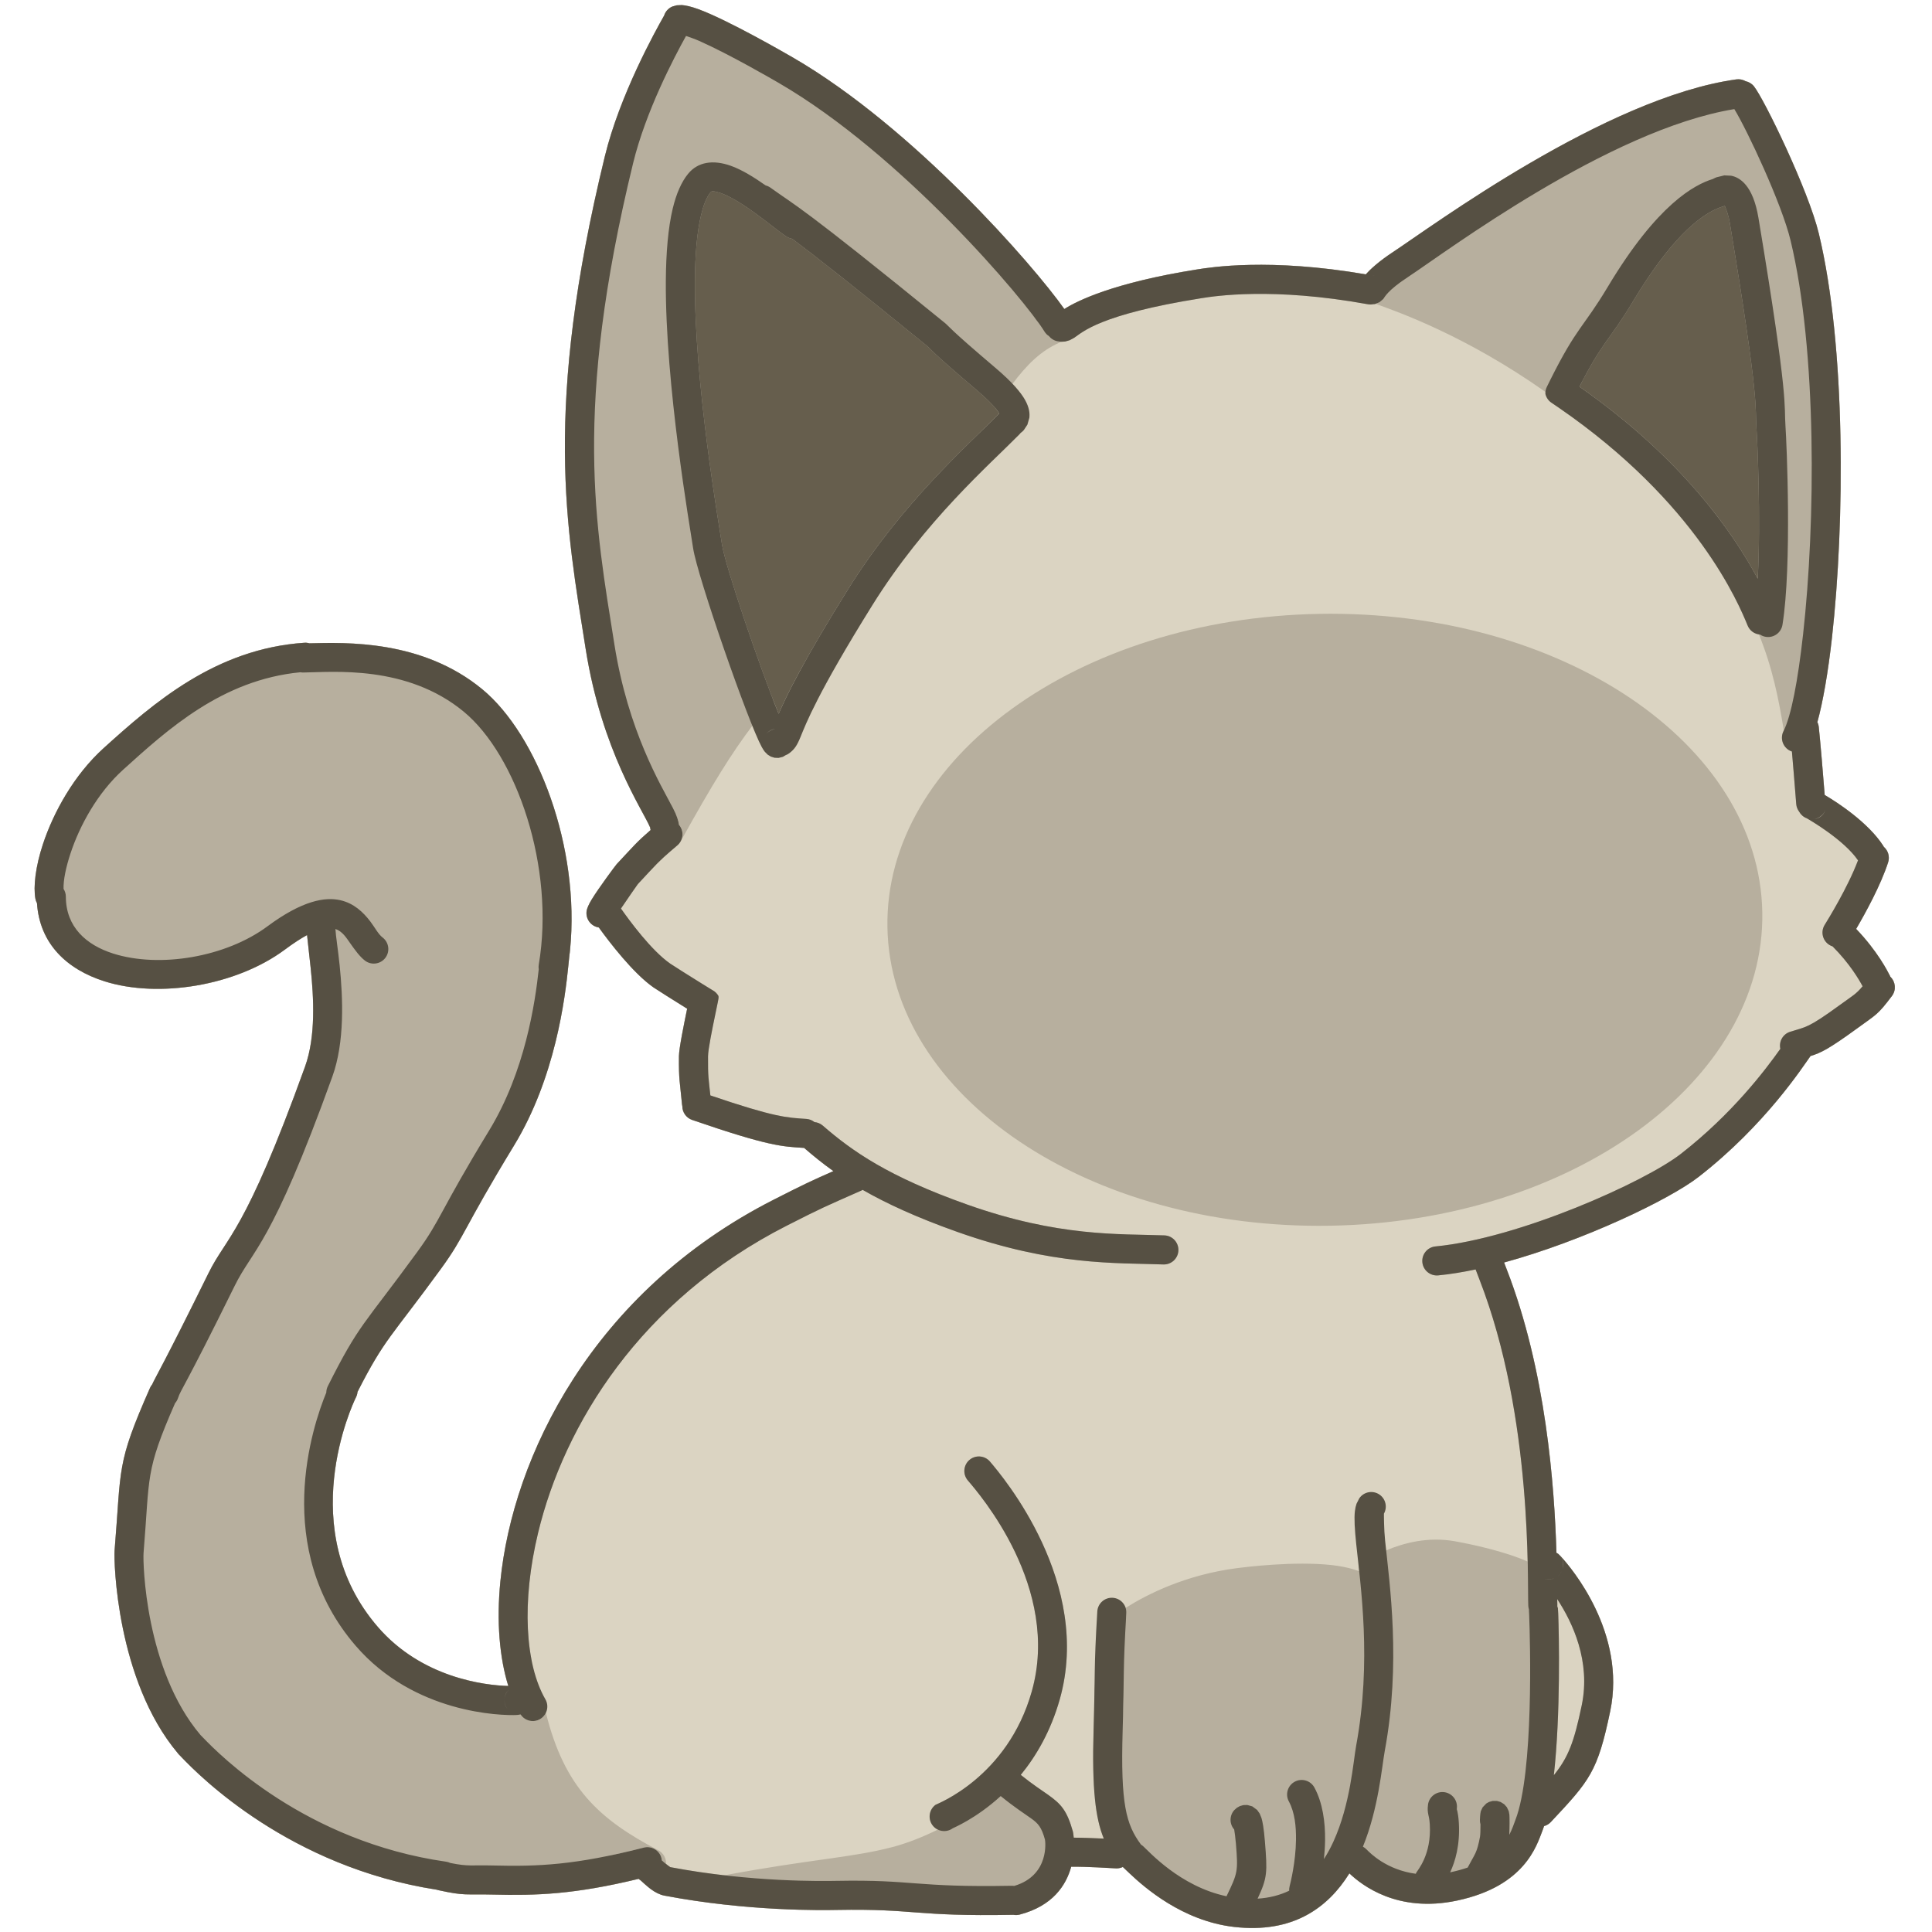 <?xml version="1.0" encoding="UTF-8" standalone="no"?>
<!DOCTYPE svg PUBLIC "-//W3C//DTD SVG 1.1//EN" "http://www.w3.org/Graphics/SVG/1.1/DTD/svg11.dtd">
<svg width="100%" height="100%" viewBox="0 0 500 500" version="1.1" xmlns="http://www.w3.org/2000/svg" xmlns:xlink="http://www.w3.org/1999/xlink" xml:space="preserve" xmlns:serif="http://www.serif.com/" style="fill-rule:evenodd;clip-rule:evenodd;stroke-linejoin:round;stroke-miterlimit:2;">
    <g id="stripe_color6">
    </g>
    <g id="stripe_color6_pre">
    </g>
    <g id="stripe_color5">
    </g>
    <g id="stripe_color5_pre">
    </g>
    <g id="stripe_color4">
    </g>
    <g id="stripe_color4_pre">
    </g>
    <g id="stripe_color3">
    </g>
    <g id="stripe_color3_pre">
    </g>
    <g id="stripe_color2">
    </g>
    <g id="stripe_color2_pre">
    </g>
    <g id="stripe_color1">
    </g>
    <g id="stripe_color1_pre">
    </g>
    <g id="solid_color6">
    </g>
    <g id="solid_color6_pre">
    </g>
    <g id="solid_color5">
    </g>
    <g id="solid_color5_pre">
    </g>
    <g id="solid_color4">
    </g>
    <g id="solid_color4_pre">
    </g>
    <g id="solid_color3">
    </g>
    <g id="solid_color3_pre">
    </g>
    <g id="solid_color2">
    </g>
    <g id="solid_color2_pre">
    </g>
    <g id="solid_color1">
    </g>
    <g id="solid_color1_pre">
    </g>
    <g id="point_color3_pre" transform="matrix(1.571,0,0,1.571,-138.844,-278.956)">
        <path d="M273.349,485.123C273.296,485.147 273.243,485.17 273.189,485.191C272.878,485.312 272.538,485.369 272.184,485.349C271.645,485.317 267.217,485.046 264.846,485.08C264.01,488.136 261.805,491.538 256.358,492.965C256,493.059 255.64,493.067 255.3,493.001C255.256,493.004 255.212,493.006 255.168,493.007C239.029,493.303 239.104,491.964 226.31,492.199C224.023,492.241 211.613,492.468 197.813,489.839C197.093,489.702 196.292,489.301 195.556,488.747C194.95,488.29 194.059,487.465 193.951,487.364C193.82,487.279 193.701,487.183 193.592,487.078C182.961,489.649 176.77,489.847 169.531,489.669C165.032,489.557 165.013,489.917 160.595,488.944C160.501,488.923 160.41,488.897 160.321,488.866C136.049,485.098 121.246,470.127 118.359,467.116L117.995,466.736C117.868,466.623 117.753,466.496 117.653,466.359C107.574,454.347 107.111,434.724 107.253,433.013C108.401,419.178 107.491,418.912 113.089,406.209C113.182,405.997 113.303,405.806 113.444,405.637C114.033,404.337 115.445,402.083 122.743,387.268C125.738,381.189 128.636,381.003 138.63,353.279C140.434,348.272 140.056,341.865 139.563,337.069C139.338,334.882 139.098,332.986 138.964,331.604C137.91,332.174 136.699,332.967 135.29,334.013C127.275,339.961 114.519,342.049 105.591,339.221C99.353,337.245 94.909,333.005 94.472,326.345C94.348,326.123 94.259,325.877 94.211,325.614C93.852,323.652 94.218,320.354 95.457,316.612C97.188,311.39 100.569,305.22 105.46,300.802C113.672,293.384 123.877,284.436 138.53,283.451C138.82,283.431 139.101,283.464 139.365,283.542C145.33,283.403 157.924,282.929 167.832,291.114C176.906,298.61 183.985,317.124 182.284,334.088L182.23,334.6L182.211,334.68L182.137,335.375C182.099,335.741 182.051,336.204 182.006,336.655C181.469,342 179.87,355.092 173.057,366.275C164.632,380.105 165.031,381.083 161,386.61C152.724,397.959 151.769,398.032 147.273,406.862C147.249,407.162 147.167,407.461 147.024,407.746C146.408,408.965 136.798,429.582 150.625,445.583C157.852,453.948 168.181,455.203 172.117,455.307C170.674,450.658 170.15,444.719 170.807,438.077C172.825,417.672 185.872,390.427 215.855,375.187C221.041,372.55 221.86,372.175 225.67,370.492C223.876,369.212 222.318,367.941 220.847,366.667C217.26,366.437 215.103,366.43 202.399,362.056C201.409,361.715 200.786,360.789 200.783,359.797C200.758,359.691 200.74,359.582 200.73,359.471C200.357,355.509 200.192,355.571 200.226,351.542C200.237,350.251 201.054,346.284 201.577,343.735C199.555,342.478 196.521,340.569 196.029,340.226C192.66,337.869 188.76,332.757 187.023,330.353L186.905,330.332C185.61,330.067 184.774,328.8 185.039,327.505C185.101,327.205 185.355,326.555 185.84,325.761C187.031,323.81 189.8,320.102 189.964,319.927C192.84,316.867 193.125,316.412 195.561,314.298C195.521,314.161 195.494,314.019 195.479,313.874C194.283,311.016 187.521,301.274 184.859,284.462C181.699,264.506 177.85,245.06 188.016,203.328C190.474,193.236 196.316,182.713 197.784,180.133C197.988,179.485 198.465,178.927 199.14,178.643L199.857,178.44L200.698,178.403C201.336,178.439 202.268,178.657 203.381,179.062C208.266,180.836 217.952,186.435 219.066,187.081C238.793,198.523 258.609,221.235 263.711,228.472C265.843,227.113 271.808,224.143 285.578,221.952C287.814,221.596 297.503,220.036 313.367,222.76C314.134,221.919 315.509,220.632 317.809,219.119C324.139,214.956 352.846,193.647 374.407,190.645C374.955,190.568 375.486,190.684 375.931,190.941C376.462,191.049 376.96,191.338 377.324,191.795C379.014,193.92 386.278,208.877 388.004,216.041C392.494,234.679 392.277,263.757 390.171,282.604C389.529,288.35 388.686,293.172 387.764,296.533C387.897,296.803 387.982,297.103 388.005,297.421C388.074,298.366 388.164,298.382 388.97,308.527C391.146,309.792 396.133,313.08 398.579,316.84C398.629,316.917 398.674,316.994 398.713,317.074C399.414,317.684 399.725,318.675 399.423,319.615C398.213,323.38 395.663,328.011 394.155,330.591C397.663,334.247 399.343,337.571 399.708,338.29C399.739,338.352 399.768,338.415 399.793,338.478C400.655,339.306 400.782,340.668 400.044,341.646C397.677,344.783 397.545,344.625 394.339,346.962C389.606,350.41 388.307,351.02 386.634,351.532C385.408,353.234 379.223,362.86 368.232,371.42C363.384,375.196 349.144,381.999 336.155,385.545C336.266,385.841 336.401,386.195 336.566,386.619C343.081,403.373 344.455,422.445 344.78,433.365L345.054,433.528C345.092,433.56 345.257,433.709 345.512,433.982C347.257,435.85 356.317,446.604 353.638,459.462C351.554,469.464 350.286,470.86 343.859,477.716C343.546,478.05 343.159,478.274 342.747,478.387C342.662,478.643 342.574,478.888 342.483,479.121C341.978,480.42 341.262,482.672 339.285,484.921C337.316,487.161 334.09,489.447 328.422,490.655C318.58,492.753 312.685,488.093 310.671,486.177C307.116,491.886 301.318,496.104 291.688,495C283.156,494.022 276.877,488.468 274.442,486.161C273.996,485.738 273.679,485.425 273.501,485.268C273.447,485.221 273.397,485.173 273.349,485.123ZM345.797,436.044C345.895,435.761 346.16,434.924 345.432,433.935C345.896,434.565 346.005,435.347 345.797,436.044ZM387.096,312.508C388.387,312.406 388.894,311.578 389.126,310.909C388.81,311.82 387.997,312.419 387.096,312.508ZM314.416,222.914C314.642,222.931 314.869,222.98 315.091,223.065C314.843,222.971 314.62,222.925 314.416,222.914ZM171.485,457.475C171.441,458.073 171.584,458.697 172.111,459.27C171.645,458.764 171.439,458.111 171.485,457.475ZM342.84,437.657C343.518,437.863 344.043,437.732 344.404,437.576C343.9,437.781 343.348,437.803 342.84,437.657ZM215.577,297.761C215.187,297.903 214.836,298.169 214.53,298.576C214.802,298.214 215.158,297.95 215.55,297.793C215.728,297.722 215.913,297.672 216.101,297.645C215.92,297.662 215.745,297.7 215.577,297.761ZM172.25,455.884C171.671,456.398 171.522,456.993 171.486,457.459C171.531,456.877 171.788,456.31 172.25,455.884ZM344.924,437.284C345.233,437.062 345.478,436.776 345.651,436.416C345.487,436.749 345.243,437.049 344.924,437.284Z" style="fill:rgb(219,212,194);"/>
        <path d="M310.527,486.406C306.959,491.998 301.189,496.09 291.688,495C283.156,494.022 276.877,488.468 274.442,486.161C273.996,485.738 273.679,485.425 273.501,485.268C273.447,485.221 273.397,485.173 273.349,485.123C273.296,485.147 273.243,485.17 273.189,485.191C272.878,485.312 272.538,485.369 272.184,485.349C271.645,485.317 267.217,485.046 264.846,485.08C264.01,488.136 261.805,491.538 256.358,492.965C256,493.059 255.64,493.067 255.3,493.001C255.256,493.004 255.212,493.006 255.168,493.007C239.029,493.303 239.104,491.964 226.31,492.199C224.023,492.241 211.613,492.468 197.813,489.839C197.093,489.702 196.292,489.301 195.556,488.747C194.95,488.29 194.059,487.465 193.951,487.364C193.82,487.279 193.701,487.183 193.592,487.078C182.961,489.649 176.77,489.847 169.531,489.669C165.032,489.557 165.013,489.917 160.595,488.944C160.501,488.923 160.41,488.897 160.321,488.866C136.049,485.098 121.246,470.127 118.359,467.116L117.995,466.736C117.868,466.623 117.753,466.496 117.653,466.359C107.574,454.347 107.111,434.724 107.253,433.013C108.401,419.178 107.491,418.912 113.089,406.209C113.182,405.997 113.303,405.806 113.444,405.637C114.033,404.337 115.445,402.083 122.743,387.268C125.738,381.189 128.636,381.003 138.63,353.279C140.434,348.272 140.056,341.865 139.563,337.069C139.338,334.882 139.098,332.986 138.964,331.604C137.91,332.174 136.699,332.967 135.29,334.013C127.275,339.961 114.519,342.049 105.591,339.221C99.353,337.245 94.909,333.005 94.472,326.345C94.348,326.123 94.259,325.877 94.211,325.614C93.852,323.652 94.218,320.354 95.457,316.612C97.188,311.39 100.569,305.22 105.46,300.802C113.672,293.384 123.877,284.436 138.53,283.451C138.82,283.431 139.101,283.464 139.365,283.542C145.33,283.403 157.924,282.929 167.832,291.114C176.906,298.61 183.985,317.124 182.284,334.088L182.23,334.6L182.211,334.68L182.137,335.375C182.099,335.741 182.051,336.204 182.006,336.655C181.469,342 179.87,355.092 173.057,366.275C164.632,380.105 165.031,381.083 161,386.61C152.724,397.959 151.769,398.032 147.273,406.862C147.249,407.162 147.167,407.461 147.024,407.746C146.408,408.965 136.798,429.582 150.625,445.583C157.852,453.948 168.181,455.203 172.117,455.307C170.674,450.658 170.15,444.719 170.807,438.077C172.825,417.672 185.872,390.427 215.855,375.187C221.041,372.55 221.86,372.175 225.67,370.492C223.876,369.212 222.318,367.941 220.847,366.667C217.26,366.437 215.103,366.43 202.399,362.056C201.409,361.715 200.786,360.789 200.783,359.797C200.758,359.691 200.74,359.582 200.73,359.471C200.357,355.509 200.192,355.571 200.226,351.542C200.237,350.251 201.054,346.284 201.577,343.735C199.555,342.478 196.521,340.569 196.029,340.226C192.66,337.869 188.76,332.757 187.023,330.353L186.905,330.332C185.61,330.067 184.774,328.8 185.039,327.505C185.101,327.205 185.355,326.555 185.84,325.761C187.031,323.81 189.8,320.102 189.964,319.927C192.84,316.867 193.125,316.412 195.561,314.298C195.521,314.161 195.494,314.019 195.479,313.874C194.283,311.016 187.521,301.274 184.859,284.462C181.699,264.506 177.85,245.06 188.016,203.328C190.474,193.236 196.316,182.713 197.784,180.133C197.988,179.485 198.465,178.927 199.14,178.643L199.857,178.44L200.698,178.403C201.336,178.439 202.268,178.657 203.381,179.062C208.266,180.836 217.952,186.435 219.066,187.081C238.793,198.523 258.609,221.235 263.711,228.472C265.843,227.113 271.808,224.143 285.578,221.952C287.805,221.598 297.431,220.048 313.191,222.73L312.585,223.239L312.145,224.033L312.035,225.005L312.3,225.903L312.763,226.526L313.278,226.917L313.868,227.2C314.115,227.301 314.492,227.438 314.986,227.616L314.877,227.659L314.595,227.677C314.308,227.735 314.006,227.74 313.7,227.684C298.05,224.839 288.495,226.339 286.331,226.683C269.472,229.365 266.697,232.31 265.353,233.2L264.585,233.615L263.842,233.827L263.18,233.866C264.164,233.245 264.574,231.979 264.093,230.881C263.562,229.67 262.148,229.117 260.937,229.648C260.363,229.9 259.808,230.178 259.269,230.482C259.769,231.168 260.159,231.74 260.428,232.18C260.624,232.501 260.884,232.759 261.181,232.948C261.508,233.355 261.97,233.658 262.518,233.782L263.154,233.868L263.18,233.866C263.079,233.93 262.972,233.987 262.86,234.036C259.852,235.354 257.573,237.611 255.178,240.79C254.583,241.579 253.981,242.424 253.359,243.327C253.03,243.805 252.696,244.298 252.356,244.806C251.49,246.101 250.586,247.495 249.62,248.989C243.932,254.526 235.342,262.981 228.01,274.75C224.808,279.89 222.478,283.873 220.762,286.976C218.837,289.197 217.207,291.078 215.736,292.842C214.511,294.311 213.395,295.698 212.312,297.132C208.899,301.648 205.802,306.623 200.568,316.056C200.97,315.228 200.873,314.205 200.24,313.459L200.23,313.446C200.156,312.834 199.874,311.872 199.224,310.644C199.063,310.34 198.88,310.003 198.678,309.631C197.687,311.378 196.616,313.297 195.442,315.426C194.804,316.584 195.227,318.042 196.384,318.68C196.743,318.878 197.13,318.974 197.513,318.978C196.216,320.176 195.6,320.926 193.455,323.208C193.352,323.317 191.759,325.644 190.674,327.234C192.082,329.239 195.66,334.121 198.775,336.3C199.236,336.623 202.028,338.376 203.969,339.583C204.739,340.061 205.375,340.454 205.679,340.637L205.759,340.684C206.171,340.902 206.51,341.236 206.735,341.641C206.746,341.729 206.753,341.818 206.754,341.908C206.757,342.066 206.524,343.171 206.228,344.596C205.72,347.04 205.026,350.425 205.016,351.582C204.988,354.987 205.119,355.278 205.401,358.019C216.034,361.631 217.971,361.681 221.204,361.89C221.717,361.923 222.182,362.116 222.554,362.416C223.043,362.457 223.523,362.648 223.922,362.993C228.789,367.214 234.671,371.366 247.664,375.982C262.768,381.347 272.717,380.806 280.196,381.077C281.518,381.125 282.551,382.237 282.503,383.558C282.455,384.879 281.344,385.913 280.023,385.865C272.213,385.581 261.831,386.099 246.06,380.496C239.325,378.103 234.388,375.817 230.497,373.583C230.429,373.621 230.359,373.656 230.286,373.689C224.071,376.443 224.126,376.357 218.026,379.457C193.835,391.754 181.309,412.315 177.033,430.038C175.102,438.041 174.823,445.447 175.97,451.158C175.488,450.824 174.884,450.665 174.259,450.756C172.951,450.947 172.044,452.164 172.235,453.473C172.584,455.861 172.99,458.059 173.456,460.091L173.585,460.085L174.142,460.004C174.831,461.059 176.235,461.405 177.341,460.768C177.778,460.517 178.106,460.148 178.308,459.724C181.358,472.052 187.068,477.264 196.819,482.371C197.678,482.821 198.151,483.721 198.099,484.631C197.99,484.545 197.887,484.461 197.81,484.392C197.673,484.268 197.539,484.148 197.412,484.037C197.4,483.91 197.379,483.783 197.346,483.656C197.018,482.376 195.711,481.603 194.431,481.931C192.393,482.454 190.522,482.89 188.781,483.252C190.561,484.413 192.497,485.515 194.596,486.615C195.767,487.229 197.216,486.776 197.829,485.605C197.993,485.293 198.08,484.961 198.099,484.631C198.386,484.857 198.723,485.099 198.792,485.149C201.65,485.691 204.445,486.106 207.094,486.424C206.17,486.599 205.214,486.784 204.225,486.98C204.191,486.987 204.164,487.012 204.154,487.045C204.144,487.078 204.153,487.113 204.177,487.138C206.144,489.11 209.951,489.926 214.447,490.276C221.148,490.799 229.383,490.298 235.274,491.148C235.424,491.169 248.197,492.186 256.33,489.133C259.844,487.813 262.491,485.733 262.916,482.503C263.121,480.948 263.477,480.032 263.559,479.393C263.594,479.119 263.579,478.892 263.49,478.687C263.36,478.387 263.066,478.131 262.502,477.848C262.394,477.794 262.346,477.727 262.229,477.584C261.929,477.215 261.233,476.376 258.408,474.132C257.998,473.807 257.928,473.502 257.799,473.201C257.659,472.873 257.459,472.545 256.768,472.198C255.142,471.382 255.259,471.16 255.048,470.869C255.091,470.818 255.12,470.776 255.136,470.744C255.159,470.698 255.14,470.642 255.094,470.619C255.048,470.595 254.992,470.614 254.969,470.66C254.889,470.819 254.442,471.245 253.709,471.85C251.692,473.515 247.523,476.484 242.668,478.859C242.407,478.7 242.172,478.488 241.981,478.225C241.202,477.157 241.437,475.657 242.505,474.879C242.69,474.744 254.331,470.389 258.345,456.217C263.174,439.166 249.705,423.656 247.816,421.447C246.957,420.443 247.074,418.93 248.079,418.07C249.084,417.211 250.597,417.329 251.456,418.333C253.58,420.816 268.384,438.354 262.955,457.523C261.469,462.769 259.081,466.842 256.536,469.952C258.575,471.593 259.991,472.483 261.032,473.226C263.153,474.739 264.126,475.76 265.125,479.285C265.144,479.353 265.215,479.72 265.264,480.295C266.759,480.299 268.712,480.376 270.215,480.447C268.846,477.125 268.245,472.299 268.532,462.51C268.557,461.65 268.578,460.867 268.596,460.146C268.638,458.436 268.661,457.079 268.679,455.895C268.818,454.339 269.083,452.48 269.533,450.156C269.766,448.952 269.724,448.34 269.813,447.453C269.857,447.02 269.932,446.52 270.086,445.853C270.383,444.565 271.67,443.761 272.958,444.058C273.294,444.136 273.598,444.281 273.857,444.475L273.925,443.311C273.944,443.007 273.904,442.712 273.816,442.438C277.361,440.197 283.716,436.974 292.21,435.886C293.422,435.731 301.638,434.693 307.834,435.399C309.122,435.546 310.328,435.782 311.403,436.104C311.71,436.196 312.005,436.295 312.289,436.4L312.189,435.479L312.249,435.451C312.676,435.139 314.317,433.994 316.729,432.971C319.637,431.737 323.666,430.678 328.04,431.465C328.923,431.624 334.387,432.614 338.7,434.26C339.162,434.436 339.61,434.621 340.042,434.814C340.061,435.645 340.074,436.42 340.083,437.133C340.483,436.572 341.12,436.186 341.86,436.132C342.107,436.113 342.349,436.134 342.578,436.187C343.039,436.496 343.445,436.815 343.784,437.14C343.945,437.295 344.08,437.468 344.188,437.652C343.745,437.784 343.276,437.782 342.84,437.657C343.395,437.825 343.847,437.768 344.191,437.656C344.275,437.8 344.343,437.951 344.395,438.106C344.409,438.184 344.418,438.264 344.424,438.345C344.445,438.625 344.464,438.939 344.482,439.286C344.551,438.893 344.522,438.487 344.395,438.106C344.366,437.942 344.321,437.783 344.261,437.633C344.311,437.614 344.359,437.595 344.404,437.576C344.356,437.595 344.308,437.613 344.259,437.629C343.969,436.905 343.338,436.364 342.578,436.187C341.852,435.7 340.989,435.238 340.042,434.814C339.804,424.381 338.638,405.165 332.101,388.356C331.824,387.643 331.608,387.071 331.465,386.687C329.319,387.142 327.249,387.479 325.306,387.666C323.99,387.792 322.819,386.827 322.692,385.511C322.566,384.195 323.532,383.023 324.848,382.897C338.659,381.569 359.382,372.241 365.288,367.641C373.682,361.103 379.152,353.9 381.664,350.346C381.393,349.147 382.081,347.918 383.274,347.538C385.934,346.69 386.113,347.027 391.517,343.09C393.608,341.567 394.12,341.355 395.218,340.039C394.627,338.933 393.078,336.283 390.272,333.472C390.091,333.414 389.914,333.333 389.746,333.229C388.62,332.535 388.27,331.058 388.965,329.933C389.474,329.107 392.759,323.81 394.46,319.297C392.137,315.892 386.415,312.593 386.011,312.362C385.456,312.152 385.023,311.754 384.758,311.267C384.492,310.915 384.319,310.485 384.282,310.012C383.943,305.72 383.72,303.064 383.57,301.366C383.459,301.329 383.35,301.284 383.243,301.23C382.063,300.633 381.59,299.19 382.187,298.011L382.24,297.905C381.384,292.712 380.39,287.616 378.135,282.082C374.989,274.362 369.389,265.789 358.288,254.908C353.074,249.798 347.876,245.587 342.966,242.125C329.882,232.901 318.843,229.003 314.986,227.616L315.634,227.355L316.261,226.823C316.446,226.608 316.728,225.783 319.123,224.033C317.684,223.493 316.613,223.122 315.981,222.883C315.46,222.465 314.768,222.266 314.06,222.392L313.532,222.583C314.325,221.743 315.665,220.53 317.809,219.119C324.139,214.956 352.846,193.647 374.407,190.645C374.955,190.568 375.486,190.684 375.931,190.941C376.462,191.049 376.96,191.338 377.324,191.795C379.014,193.92 386.278,208.877 388.004,216.041C392.494,234.679 392.277,263.757 390.171,282.604C389.529,288.35 388.686,293.172 387.764,296.533C387.897,296.803 387.982,297.103 388.005,297.421C388.074,298.366 388.164,298.382 388.97,308.527C391.146,309.792 396.133,313.08 398.579,316.84C398.629,316.917 398.674,316.994 398.713,317.074C399.414,317.684 399.725,318.675 399.423,319.615C398.213,323.38 395.663,328.011 394.155,330.591C397.663,334.247 399.343,337.571 399.708,338.29C399.739,338.352 399.768,338.415 399.793,338.478C400.655,339.306 400.782,340.668 400.044,341.646C397.677,344.783 397.545,344.625 394.339,346.962C389.606,350.41 388.307,351.02 386.634,351.532C385.408,353.234 379.223,362.86 368.232,371.42C363.384,375.196 349.144,381.999 336.155,385.545C336.266,385.841 336.401,386.195 336.566,386.619C343.081,403.373 344.455,422.445 344.78,433.365L345.054,433.528C345.092,433.56 345.257,433.709 345.512,433.982C347.257,435.85 356.317,446.604 353.638,459.462C351.554,469.464 350.286,470.86 343.859,477.716C343.546,478.05 343.159,478.274 342.747,478.387C342.662,478.643 342.574,478.888 342.483,479.121C341.978,480.42 341.262,482.672 339.285,484.921C337.316,487.161 334.09,489.447 328.422,490.655C318.727,492.722 312.862,488.231 310.764,486.265L310.671,486.177L310.527,486.406ZM273.463,456.299C273.331,457.804 273.328,459 273.39,460.057C273.425,458.576 273.447,457.365 273.463,456.299ZM254.92,471.012C255.115,471.301 255.047,471.544 256.684,472.365C257.443,472.746 257.557,473.099 257.703,473.461C257.81,473.726 257.933,473.994 258.292,474.279C261.094,476.505 261.786,477.336 262.084,477.702C262.225,477.874 262.288,477.95 262.418,478.016C262.927,478.271 263.201,478.491 263.319,478.762C263.436,479.032 263.395,479.346 263.297,479.78C263.157,480.393 262.896,481.231 262.731,482.479C262.454,484.583 261.206,486.182 259.389,487.398C257.558,488.624 255.15,489.46 252.566,490.026C244.793,491.728 235.429,490.981 235.301,490.963C229.407,490.113 221.167,490.613 214.461,490.09C210.114,489.751 206.413,488.988 204.436,487.128C205.572,486.903 206.664,486.693 207.714,486.497C221.97,483.827 228.661,483.606 235.348,481.856C237.908,481.186 240.473,480.147 242.868,478.968C247.689,476.595 251.82,473.651 253.828,471.994C254.331,471.579 254.701,471.242 254.92,471.012ZM305.761,278.691C345.533,278.004 378.212,300.03 378.691,327.845C379.171,355.661 347.271,378.8 307.5,379.486C267.728,380.172 235.049,358.147 234.57,330.332C234.09,302.516 265.99,279.377 305.761,278.691ZM348.939,240.55C348.819,240.781 348.696,241.019 348.571,241.265C365.605,253.162 374.017,265.556 377.943,272.905C377.972,272.358 377.998,271.802 378.02,271.239C374.425,265.4 369.26,258.954 361.641,251.487C357.348,247.28 353.068,243.66 348.939,240.55ZM345.797,436.044C345.895,435.761 346.16,434.924 345.432,433.935C345.896,434.565 346.005,435.347 345.797,436.044ZM344.904,440.987C344.91,441.353 344.917,441.648 344.928,441.867C344.934,441.977 344.931,442.086 344.922,442.194L345.022,442.508C345.029,442.571 345.052,442.898 345.074,443.448C345.203,446.763 345.481,459.944 344.351,470.004C346.731,467.04 347.672,464.612 348.948,458.485C350.45,451.278 347.468,444.885 344.904,440.987ZM171.485,457.475C171.441,458.073 171.584,458.697 172.111,459.27C171.645,458.764 171.439,458.111 171.485,457.475ZM313.592,435.253C314.296,435.354 314.948,435.765 315.331,436.428C314.983,435.825 314.449,435.348 313.592,435.253ZM344.924,437.284C345.233,437.062 345.478,436.776 345.651,436.416C345.487,436.749 345.243,437.049 344.924,437.284ZM387.096,312.508C388.387,312.406 388.894,311.578 389.126,310.909C388.81,311.82 387.997,312.419 387.096,312.508ZM172.25,455.884C171.671,456.398 171.522,456.993 171.486,457.459C171.531,456.877 171.788,456.31 172.25,455.884Z" style="fill:rgb(183,175,158);"/>
        <path d="M218.9,216.914C222.434,219.552 228.476,224.279 241.024,234.492C241.709,235.049 241.521,235.252 249.267,241.821C250.88,243.189 251.926,244.246 252.577,245.08C252.737,245.284 252.877,245.502 252.983,245.681L252.905,245.756C247.768,250.971 236.954,260.395 228.01,274.75C220.707,286.472 217.94,292.175 216.65,295.154C213.575,287.593 207.839,270.832 207.298,267.166C206.837,264.039 202.735,240.676 202.856,223.831C202.886,219.671 203.169,215.924 203.862,213.03C204.247,211.42 204.727,210.104 205.437,209.233C205.666,208.953 206.034,209.095 206.424,209.177C207.142,209.33 207.92,209.667 208.723,210.088C212.514,212.077 216.648,215.828 218.116,216.643C218.367,216.782 218.632,216.871 218.9,216.914ZM370.905,212.086C371.516,211.797 372.028,211.623 372.436,211.51L372.509,211.466L372.518,211.487C372.749,212.029 373.134,213.05 373.33,214.225C378.362,244.445 377.47,244.548 377.738,248.215C377.874,250.083 378.473,262.975 377.943,272.905C374.017,265.556 365.605,253.162 348.571,241.265C352.449,233.672 353.518,233.674 357.358,227.266C363.59,216.862 368.213,213.359 370.905,212.086Z" style="fill:rgb(102,94,77);"/>
        <path d="M273.349,485.123C273.296,485.147 273.243,485.17 273.189,485.191C272.878,485.312 272.538,485.369 272.184,485.349C271.645,485.317 267.217,485.046 264.846,485.08C264.01,488.136 261.805,491.538 256.358,492.965C256,493.059 255.64,493.067 255.3,493.001C255.256,493.004 255.212,493.006 255.168,493.007C239.029,493.303 239.104,491.964 226.31,492.199C224.023,492.241 211.613,492.468 197.813,489.839C197.093,489.702 196.292,489.301 195.556,488.747C194.95,488.29 194.059,487.465 193.951,487.364C193.82,487.279 193.701,487.183 193.592,487.078C182.961,489.649 176.77,489.847 169.531,489.669C165.032,489.557 165.013,489.917 160.595,488.944C160.501,488.923 160.41,488.897 160.321,488.866C136.049,485.098 121.246,470.127 118.359,467.116L117.995,466.736C117.868,466.623 117.753,466.496 117.653,466.359C107.574,454.347 107.111,434.724 107.253,433.013C108.401,419.178 107.491,418.912 113.089,406.209C113.182,405.997 113.303,405.806 113.444,405.637C114.033,404.337 115.445,402.083 122.743,387.268C125.738,381.189 128.636,381.003 138.63,353.279C140.434,348.272 140.056,341.865 139.563,337.069C139.338,334.882 139.098,332.986 138.964,331.604C137.91,332.174 136.699,332.967 135.29,334.013C127.275,339.961 114.519,342.049 105.591,339.221C99.353,337.245 94.909,333.005 94.472,326.345C94.348,326.123 94.259,325.877 94.211,325.614C93.852,323.652 94.218,320.354 95.457,316.612C97.188,311.39 100.569,305.22 105.46,300.802C113.672,293.384 123.877,284.436 138.53,283.451C138.82,283.431 139.101,283.464 139.365,283.542C145.33,283.403 157.924,282.929 167.832,291.114C176.906,298.61 183.985,317.124 182.284,334.088L182.23,334.6L182.211,334.68L182.137,335.375C182.099,335.741 182.051,336.204 182.006,336.655C181.469,342 179.87,355.092 173.057,366.275C164.632,380.105 165.031,381.083 161,386.61C152.724,397.959 151.769,398.032 147.273,406.862C147.249,407.162 147.167,407.461 147.024,407.746C146.408,408.965 136.798,429.582 150.625,445.583C157.852,453.948 168.181,455.203 172.117,455.307C170.674,450.658 170.15,444.719 170.807,438.077C172.825,417.672 185.872,390.427 215.855,375.187C221.041,372.55 221.86,372.175 225.67,370.492C223.876,369.212 222.318,367.941 220.847,366.667C217.26,366.437 215.103,366.43 202.399,362.056C201.409,361.715 200.786,360.789 200.783,359.797C200.758,359.691 200.74,359.582 200.73,359.471C200.357,355.509 200.192,355.571 200.226,351.542C200.237,350.251 201.054,346.284 201.577,343.735C199.555,342.478 196.521,340.569 196.029,340.226C192.66,337.869 188.76,332.757 187.023,330.353L186.905,330.332C185.61,330.067 184.774,328.8 185.039,327.505C185.101,327.205 185.355,326.555 185.84,325.761C187.031,323.81 189.8,320.102 189.964,319.927C192.84,316.867 193.125,316.412 195.561,314.298C195.521,314.161 195.494,314.019 195.479,313.874C194.283,311.016 187.521,301.274 184.859,284.462C181.699,264.506 177.85,245.06 188.016,203.328C190.474,193.236 196.316,182.713 197.784,180.133C197.988,179.485 198.465,178.927 199.14,178.643L199.857,178.44L200.698,178.403C201.336,178.439 202.268,178.657 203.381,179.062C208.266,180.836 217.952,186.435 219.066,187.081C238.793,198.523 258.609,221.235 263.711,228.472C265.843,227.113 271.808,224.143 285.578,221.952C287.814,221.596 297.503,220.036 313.367,222.76C314.134,221.919 315.509,220.632 317.809,219.119C324.139,214.956 352.846,193.647 374.407,190.645C374.955,190.568 375.486,190.684 375.931,190.941C376.462,191.049 376.96,191.338 377.324,191.795C379.014,193.92 386.278,208.877 388.004,216.041C392.494,234.679 392.277,263.757 390.171,282.604C389.529,288.35 388.686,293.172 387.764,296.533C387.897,296.803 387.982,297.103 388.005,297.421C388.074,298.366 388.164,298.382 388.97,308.527C391.146,309.792 396.133,313.08 398.579,316.84C398.629,316.917 398.674,316.994 398.713,317.074C399.414,317.684 399.725,318.675 399.423,319.615C398.213,323.38 395.663,328.011 394.155,330.591C397.663,334.247 399.343,337.571 399.708,338.29C399.739,338.352 399.768,338.415 399.793,338.478C400.655,339.306 400.782,340.668 400.044,341.646C397.677,344.783 397.545,344.625 394.339,346.962C389.606,350.41 388.307,351.02 386.634,351.532C385.408,353.234 379.223,362.86 368.232,371.42C363.384,375.196 349.144,381.999 336.155,385.545C336.266,385.841 336.401,386.195 336.566,386.619C343.081,403.373 344.455,422.445 344.78,433.365L345.054,433.528C345.092,433.56 345.257,433.709 345.512,433.982C347.257,435.85 356.317,446.604 353.638,459.462C351.554,469.464 350.286,470.86 343.859,477.716C343.546,478.05 343.159,478.274 342.747,478.387C342.662,478.643 342.574,478.888 342.483,479.121C341.978,480.42 341.262,482.672 339.285,484.921C337.316,487.161 334.09,489.447 328.422,490.655C318.58,492.753 312.685,488.093 310.671,486.177C307.116,491.886 301.318,496.104 291.688,495C283.156,494.022 276.877,488.468 274.442,486.161C273.996,485.738 273.679,485.425 273.501,485.268C273.447,485.221 273.397,485.173 273.349,485.123ZM387.096,312.508C388.387,312.406 388.894,311.578 389.126,310.909C388.81,311.82 387.997,312.419 387.096,312.508ZM344.904,440.987C344.91,441.353 344.917,441.648 344.928,441.867C344.934,441.977 344.931,442.086 344.922,442.194L345.022,442.508C345.029,442.571 345.052,442.898 345.074,443.448C345.203,446.763 345.481,459.944 344.351,470.004C346.731,467.04 347.672,464.612 348.948,458.485C350.45,451.278 347.468,444.885 344.904,440.987ZM137.864,288.311C124.97,289.549 116.01,297.729 108.672,304.357C104.42,308.198 101.509,313.579 100.005,318.119C99.233,320.45 98.806,322.531 98.849,323.996C99.087,324.368 99.226,324.809 99.227,325.283C99.24,330.25 102.553,333.233 107.037,334.654C114.674,337.073 125.579,335.254 132.435,330.166C138.185,325.9 141.949,325.279 144.479,325.87C146.668,326.38 148.19,327.794 149.402,329.389C150.145,330.368 150.68,331.45 151.408,332.006C152.459,332.809 152.66,334.313 151.857,335.364C151.055,336.414 149.55,336.616 148.5,335.813C147.641,335.157 146.869,334.082 146.051,332.925C145.42,332.033 144.784,330.985 143.635,330.604C143.691,331.742 144.054,333.908 144.329,336.579C144.886,342.004 145.177,349.241 143.136,354.903C133,383.023 130.078,383.219 127.041,389.385C118.604,406.51 118.231,406.319 117.701,407.89C117.595,408.207 117.428,408.486 117.219,408.72C112.228,420.122 113.091,420.587 112.027,433.409C111.9,434.945 112.296,452.602 121.383,463.351L121.414,463.389C121.525,463.499 121.66,463.636 121.817,463.8C124.549,466.649 138.689,480.942 161.865,484.253C162.113,484.288 162.346,484.36 162.561,484.463C165.624,485.08 165.956,484.788 169.649,484.879C176.951,485.06 183.13,484.829 194.431,481.931C195.711,481.603 197.018,482.376 197.346,483.656C197.379,483.783 197.4,483.91 197.412,484.037C197.539,484.148 197.673,484.268 197.81,484.392C198.089,484.643 198.696,485.08 198.792,485.149C212.083,487.67 224.018,487.449 226.222,487.409C239.016,487.174 238.942,488.513 255.08,488.217C255.211,488.215 255.34,488.223 255.466,488.241C261.337,486.495 260.58,480.817 260.516,480.591C259.95,478.595 259.45,477.983 258.249,477.126C257.114,476.316 255.56,475.336 253.289,473.488L253.232,473.44C249.123,477.194 245.438,478.669 245.328,478.75C244.259,479.528 242.76,479.294 241.981,478.225C241.202,477.157 241.437,475.657 242.505,474.879C242.69,474.744 254.331,470.389 258.345,456.217C263.174,439.166 249.705,423.656 247.816,421.447C246.957,420.443 247.074,418.93 248.079,418.07C249.084,417.211 250.597,417.329 251.456,418.333C253.58,420.816 268.384,438.354 262.955,457.523C261.469,462.769 259.081,466.842 256.536,469.952C258.575,471.593 259.991,472.483 261.032,473.226C263.153,474.739 264.126,475.76 265.125,479.285C265.144,479.353 265.215,479.72 265.264,480.295C266.759,480.299 268.712,480.376 270.215,480.447C268.846,477.125 268.245,472.299 268.532,462.51C268.818,452.765 268.559,452.792 269.143,443.025C269.222,441.705 270.358,440.698 271.677,440.777C272.997,440.856 274.004,441.991 273.925,443.311C273.345,453.005 273.604,452.978 273.32,462.65C272.964,474.788 273.881,478.105 276.336,481.428C276.449,481.497 276.558,481.578 276.662,481.668C277.586,482.48 282.728,488.324 290.43,489.947C292.286,486.108 292.351,485.869 291.977,481.259C291.898,480.289 291.775,479.446 291.693,478.943C290.897,478.043 290.886,476.667 291.709,475.753L292.145,475.365L292.632,475.094L293.193,474.932L293.852,474.91L294.681,475.142L295.474,475.73L295.898,476.334L296.188,477.049C296.365,477.624 296.58,478.753 296.752,480.871C297.17,486.026 297.172,486.87 295.551,490.342C297.532,490.22 299.253,489.755 300.75,489.035C300.738,488.804 300.76,488.568 300.819,488.332C300.989,487.648 301.825,484.312 301.875,480.665C301.906,478.47 301.68,476.14 300.698,474.321C300.07,473.158 300.505,471.704 301.668,471.075C302.831,470.447 304.286,470.882 304.914,472.045C306.262,474.542 306.707,477.717 306.666,480.731C306.651,481.799 306.578,482.844 306.474,483.82C307.071,482.905 307.59,481.935 308.043,480.94C310.854,474.77 311.316,467.679 311.785,465.147C314.368,451.217 312.522,438.885 311.793,431.885C311.545,429.506 311.437,427.669 311.579,426.491C311.636,426.016 311.732,425.61 311.852,425.274L312.305,424.382C313.059,423.296 314.553,423.027 315.639,423.782C316.66,424.491 316.959,425.855 316.363,426.918C316.361,427.178 316.353,429.424 316.558,431.388C317.317,438.677 319.184,451.516 316.496,466.02C316.022,468.578 315.481,475.459 312.898,481.779C313.116,481.894 313.319,482.045 313.499,482.232C314.093,482.847 316.796,485.598 321.61,486.244C321.639,486.172 321.671,486.101 321.707,486.031C321.888,485.68 324.223,483.105 323.917,478.11C323.859,477.169 323.738,476.806 323.675,476.498C323.577,476.021 323.529,475.601 323.62,474.878C323.784,473.566 324.983,472.635 326.295,472.799C327.606,472.964 328.538,474.163 328.373,475.474C328.347,475.683 328.418,475.755 328.457,475.935C328.542,476.334 328.642,476.884 328.699,477.816C328.925,481.505 328.102,484.221 327.272,486.001L327.423,485.97C328.429,485.755 329.336,485.502 330.155,485.219C331.414,482.823 331.654,482.921 332.187,480.153C332.255,479.798 332.269,478.873 332.268,478.102C332.198,477.863 332.164,477.61 332.173,477.348C332.202,476.458 332.291,476.038 332.318,475.946L332.615,475.302L333.219,474.669L333.669,474.413L334.281,474.24L334.969,474.24L335.582,474.416L336.182,474.792L336.614,475.277L336.927,475.947L337.028,476.509C337.066,476.957 337.07,478.589 337.007,479.83C337.519,478.855 337.787,477.98 338.018,477.385C341.063,469.553 340.454,447.911 340.287,443.635C340.273,443.295 340.257,443.003 340.257,443.003C340.248,442.902 340.245,442.8 340.248,442.699C340.19,442.51 340.154,442.312 340.143,442.106C339.954,438.328 340.959,411.132 332.101,388.356C331.824,387.643 331.608,387.071 331.465,386.687C329.319,387.142 327.249,387.479 325.306,387.666C323.99,387.792 322.819,386.827 322.692,385.511C322.566,384.195 323.532,383.023 324.848,382.897C338.659,381.569 359.382,372.241 365.288,367.641C373.682,361.103 379.152,353.9 381.664,350.346C381.393,349.147 382.081,347.918 383.274,347.538C385.934,346.69 386.113,347.027 391.517,343.09C393.608,341.567 394.12,341.355 395.218,340.039C394.627,338.933 393.078,336.283 390.272,333.472C390.091,333.414 389.914,333.333 389.746,333.229C388.62,332.535 388.27,331.058 388.965,329.933C389.474,329.107 392.759,323.81 394.46,319.297C392.137,315.892 386.415,312.593 386.011,312.362C385.456,312.152 385.023,311.754 384.758,311.267C384.492,310.915 384.319,310.485 384.282,310.012C383.943,305.72 383.72,303.064 383.57,301.366C383.459,301.329 383.35,301.284 383.243,301.23C382.063,300.633 381.59,299.19 382.187,298.011C383.466,295.485 384.563,289.653 385.41,282.071C387.464,263.694 387.724,235.337 383.346,217.163C381.892,211.129 376.239,199.071 374.085,195.539C353.36,198.939 326.466,219.159 320.442,223.122C316.821,225.504 316.475,226.574 316.261,226.823L315.634,227.355L314.877,227.659L314.595,227.677C314.308,227.735 314.006,227.74 313.7,227.684C298.05,224.839 288.495,226.339 286.331,226.683C269.472,229.365 266.697,232.31 265.353,233.2L264.585,233.615L263.842,233.827L263.154,233.868L262.518,233.782C261.97,233.658 261.508,233.355 261.181,232.948C260.884,232.759 260.624,232.501 260.428,232.18C257.225,226.942 236.879,202.951 216.662,191.226C215.728,190.683 208.506,186.491 203.577,184.312C202.856,183.993 202.021,183.698 201.392,183.49C199.44,187.001 194.758,195.892 192.671,204.462C182.74,245.225 186.504,264.22 189.591,283.713C191.852,297.991 197.252,306.917 199.224,310.644C199.874,311.872 200.156,312.834 200.23,313.446L200.24,313.459C201.096,314.467 200.972,315.979 199.964,316.835C196.458,319.81 196.59,319.872 193.455,323.208C193.352,323.317 191.759,325.644 190.674,327.234C192.082,329.239 195.66,334.121 198.775,336.3C199.236,336.623 202.028,338.376 203.969,339.583C204.739,340.061 205.375,340.454 205.679,340.637L205.759,340.684C206.171,340.902 206.51,341.236 206.735,341.641C206.746,341.729 206.753,341.818 206.754,341.908C206.757,342.066 206.524,343.171 206.228,344.596C205.72,347.04 205.026,350.425 205.016,351.582C204.988,354.987 205.119,355.278 205.401,358.019C216.034,361.631 217.971,361.681 221.204,361.89C221.717,361.923 222.182,362.116 222.554,362.416C223.043,362.457 223.523,362.648 223.922,362.993C228.789,367.214 234.671,371.366 247.664,375.982C262.768,381.347 272.717,380.806 280.196,381.077C281.518,381.125 282.551,382.237 282.503,383.558C282.455,384.879 281.344,385.913 280.023,385.865C272.213,385.581 261.831,386.099 246.06,380.496C239.325,378.103 234.388,375.817 230.497,373.583C230.429,373.621 230.359,373.656 230.286,373.689C224.071,376.443 224.126,376.357 218.026,379.457C193.835,391.754 181.309,412.315 177.033,430.038C174.271,441.482 174.888,451.705 178.222,457.497C178.882,458.643 178.487,460.109 177.341,460.768C176.235,461.405 174.831,461.059 174.142,460.004L173.585,460.085C170.91,460.218 156.612,459.839 147,448.716C133.105,432.636 139.853,412.481 142.131,406.97C142.133,406.614 142.215,406.254 142.385,405.914C147.572,395.563 148.23,395.991 157.129,383.788C161.092,378.353 160.682,377.381 168.966,363.783C174.895,354.05 176.531,342.748 177.128,337.247C177.088,336.997 177.088,336.736 177.133,336.473C179.847,320.464 173.47,301.986 164.781,294.808C155.36,287.024 143.146,288.299 138.336,288.352C138.174,288.354 138.017,288.34 137.864,288.311ZM343.825,240.034C348.171,231.348 349.177,231.599 353.248,224.804C361.424,211.156 367.542,207.986 370.554,207.05C370.739,206.95 370.932,206.854 371.11,206.783L372.436,206.456L373.557,206.512C374.978,206.785 377.163,208.079 378.055,213.438C383.153,244.047 382.244,244.152 382.516,247.866C382.693,250.297 383.594,270.75 382.014,280.494C381.802,281.799 380.571,282.687 379.266,282.475C378.916,282.418 378.596,282.288 378.319,282.103C377.44,282.039 376.63,281.492 376.273,280.622C374.815,277.065 367.936,260.411 345.175,244.741C344.776,244.465 344.371,244.19 343.961,243.916C343.43,243.56 343.087,243.028 342.958,242.45C342.941,242.065 343.018,241.67 343.199,241.299C343.415,240.857 343.624,240.436 343.825,240.034ZM370.905,212.086C368.213,213.359 363.59,216.862 357.358,227.266C353.518,233.674 352.449,233.672 348.571,241.265C365.605,253.162 374.017,265.556 377.943,272.905C378.473,262.975 377.874,250.083 377.738,248.215C377.47,244.548 378.362,244.445 373.33,214.225C373.134,213.05 372.749,212.029 372.518,211.487L372.509,211.466L372.436,211.51C372.028,211.623 371.516,211.797 370.905,212.086ZM217.781,301.983L217.352,302.242L216.637,302.423L215.985,302.399L215.376,302.211L214.849,301.889L214.373,301.413C214.236,301.242 214.059,300.981 213.865,300.626C211.644,296.573 203.236,272.455 202.559,267.865C202.09,264.685 197.942,240.926 198.065,223.796C198.098,219.22 198.44,215.1 199.203,211.915C199.788,209.471 200.646,207.528 201.725,206.206C203.341,204.224 205.854,203.844 208.775,204.879C210.593,205.524 212.629,206.789 214.509,208.112C214.791,208.184 215.065,208.31 215.315,208.49C219.662,211.626 219.977,211.185 244.048,230.777C244.739,231.339 244.552,231.54 252.366,238.167C255.192,240.564 256.568,242.257 257.223,243.415C257.969,244.734 258.029,245.702 257.951,246.385L257.629,247.522L257.045,248.409C256.894,248.588 256.722,248.74 256.536,248.863C256.47,248.952 256.397,249.037 256.318,249.118C251.323,254.189 240.773,263.325 232.076,277.283C222.973,291.896 221.128,296.834 220.269,298.934C219.666,300.409 219.272,300.972 218.446,301.616C218.24,301.777 218.015,301.899 217.781,301.983ZM215.577,297.761C215.187,297.903 214.836,298.169 214.53,298.576C214.802,298.214 215.158,297.95 215.55,297.793C215.728,297.722 215.913,297.672 216.101,297.645C215.92,297.662 215.745,297.7 215.577,297.761ZM218.9,216.914C218.632,216.871 218.367,216.782 218.116,216.643C216.648,215.828 212.514,212.077 208.723,210.088C207.92,209.667 207.142,209.33 206.424,209.177C206.034,209.095 205.666,208.953 205.437,209.233C204.727,210.104 204.247,211.42 203.862,213.03C203.169,215.924 202.886,219.671 202.856,223.831C202.735,240.676 206.837,264.039 207.298,267.166C207.839,270.832 213.575,287.593 216.65,295.154C217.94,292.175 220.707,286.472 228.01,274.75C236.954,260.395 247.768,250.971 252.905,245.756L252.983,245.681C252.877,245.502 252.737,245.284 252.577,245.08C251.926,244.246 250.88,243.189 249.267,241.821C241.521,235.252 241.709,235.049 241.024,234.492C228.476,224.279 222.434,219.552 218.9,216.914ZM344.924,437.284C345.233,437.062 345.478,436.776 345.651,436.416C345.487,436.749 345.243,437.049 344.924,437.284ZM314.416,222.914C314.642,222.931 314.869,222.98 315.091,223.065C314.843,222.971 314.62,222.925 314.416,222.914ZM171.485,457.475C171.441,458.073 171.584,458.697 172.111,459.27C171.645,458.764 171.439,458.111 171.485,457.475ZM172.25,455.884C171.671,456.398 171.522,456.993 171.486,457.459C171.531,456.877 171.788,456.31 172.25,455.884ZM342.84,437.657C343.518,437.863 344.043,437.732 344.404,437.576C343.9,437.781 343.348,437.803 342.84,437.657ZM345.797,436.044C345.895,435.761 346.16,434.924 345.432,433.935C345.896,434.565 346.005,435.347 345.797,436.044Z" style="fill:rgb(86,80,67);"/>
    </g>
</svg>
